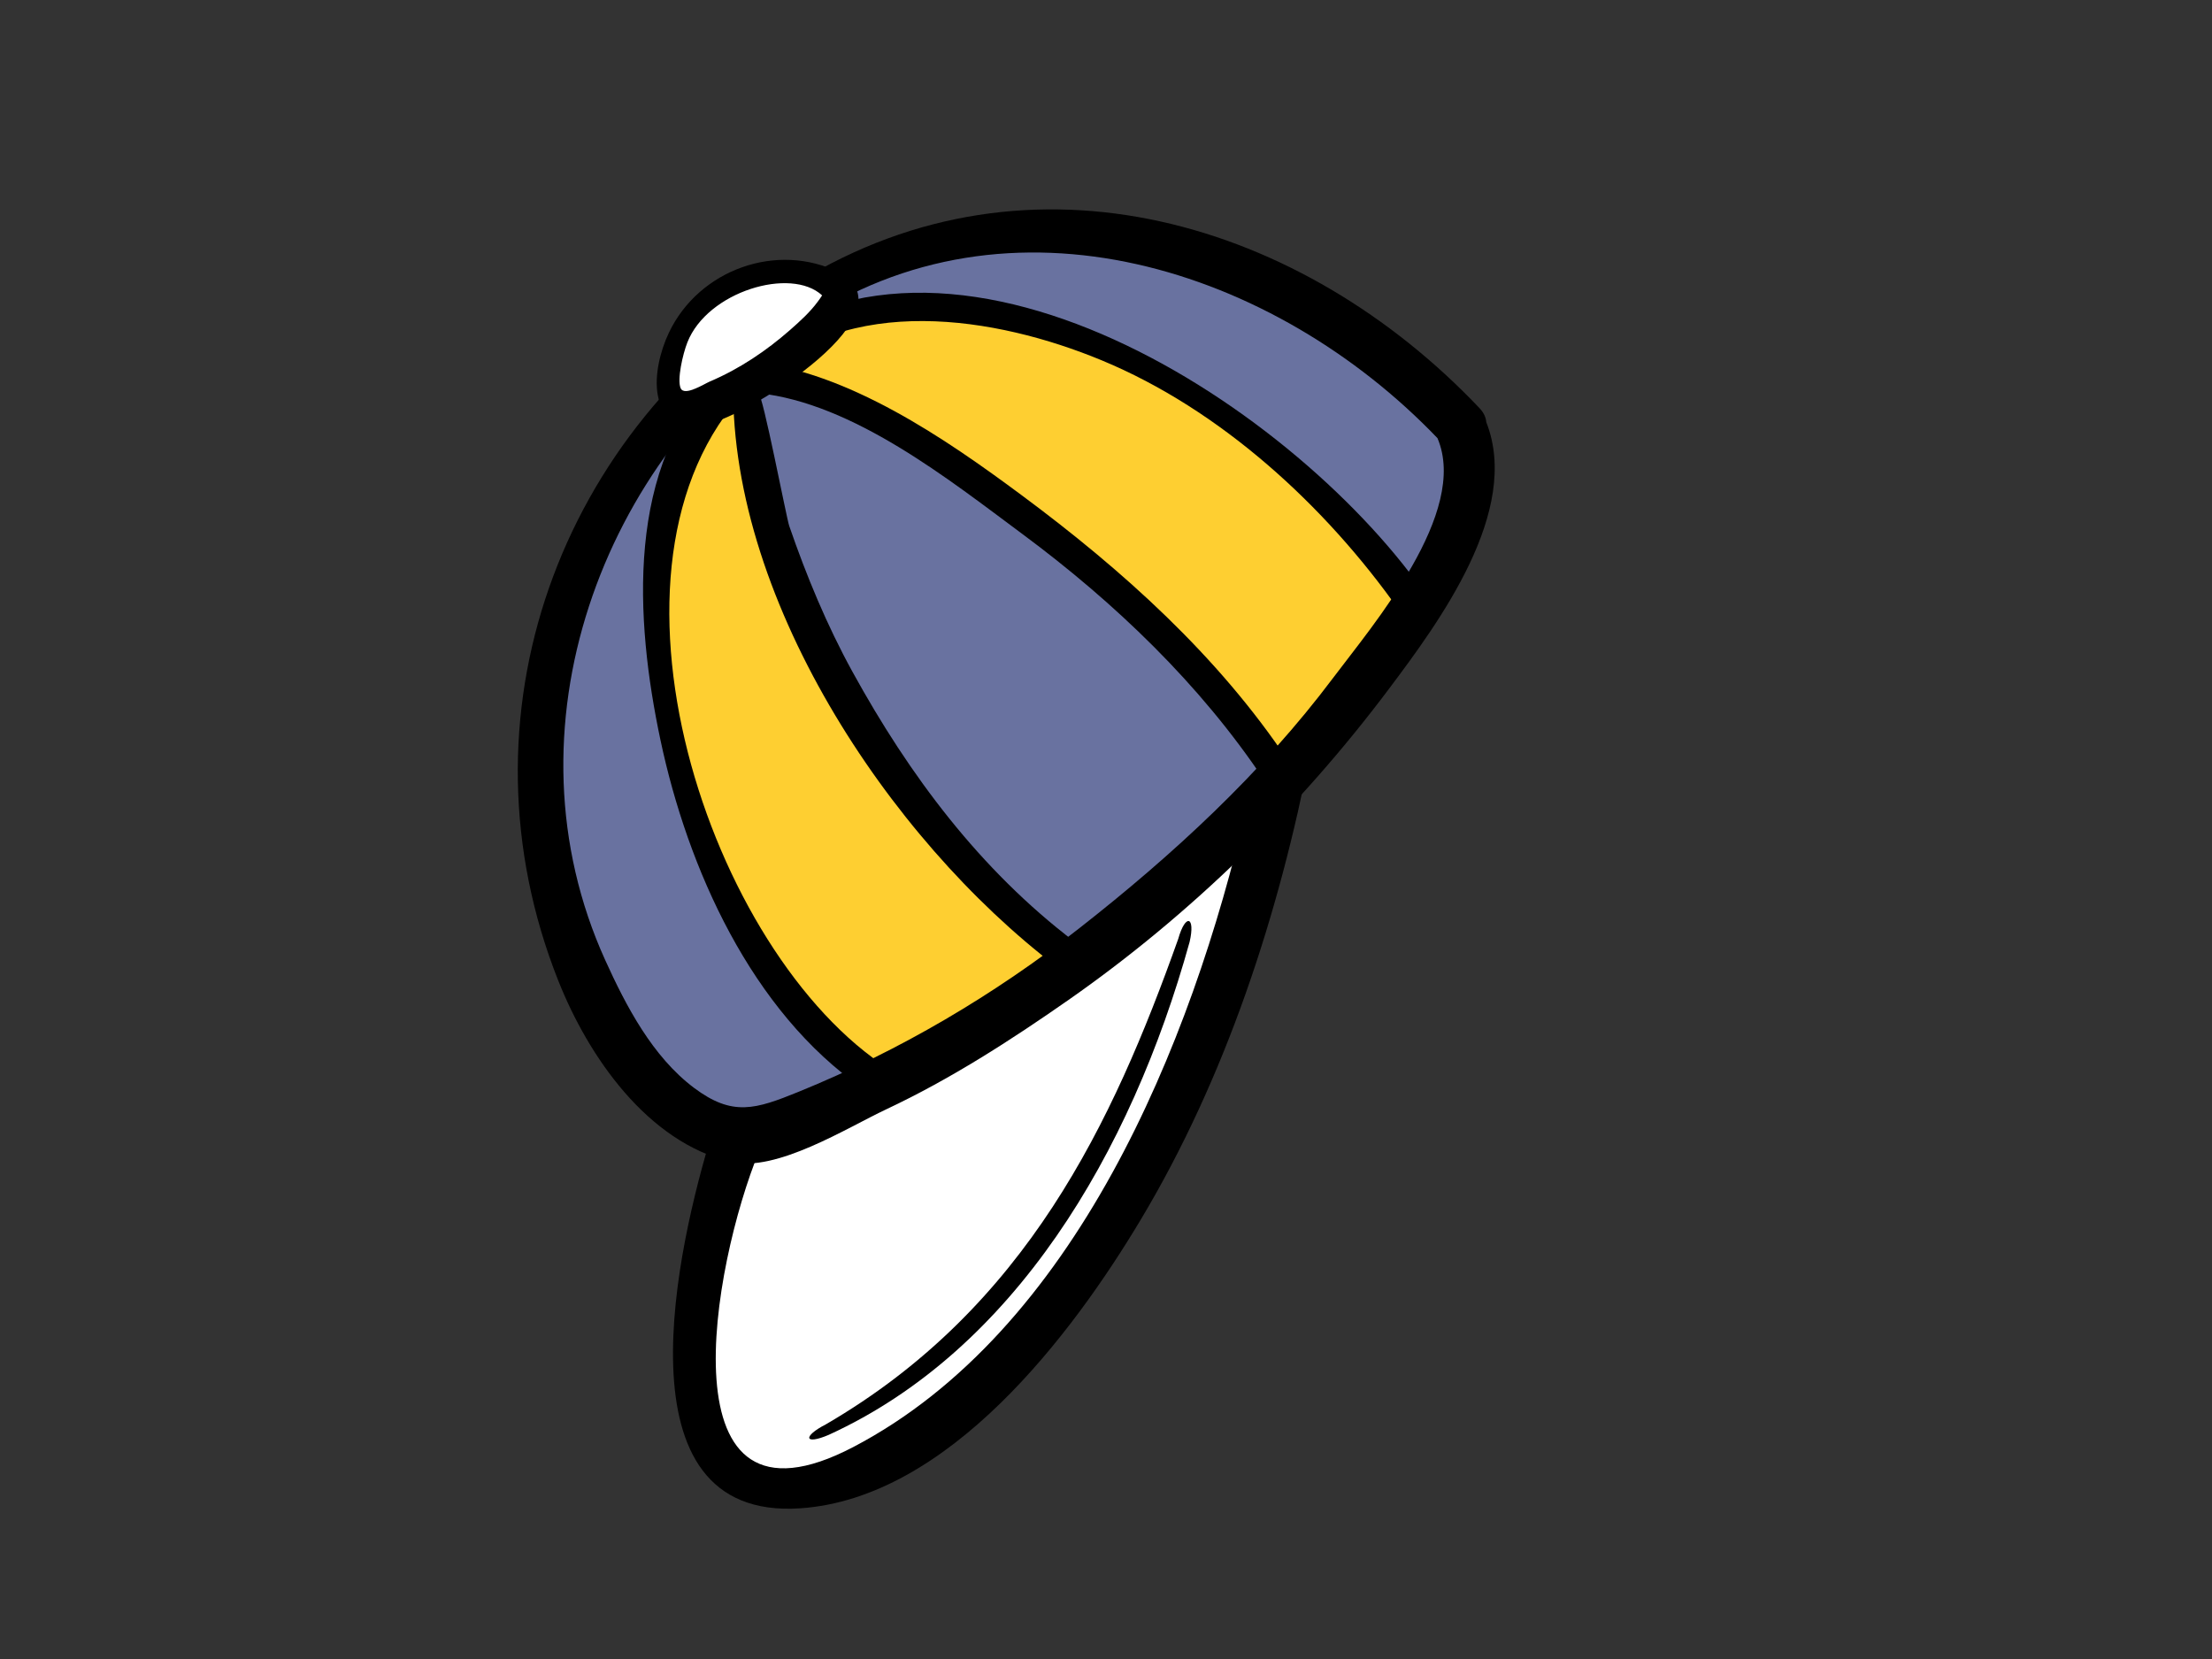 <?xml version="1.0" encoding="utf-8"?>
<!-- Generator: Adobe Illustrator 17.0.0, SVG Export Plug-In . SVG Version: 6.00 Build 0)  -->
<!DOCTYPE svg PUBLIC "-//W3C//DTD SVG 1.1//EN" "http://www.w3.org/Graphics/SVG/1.1/DTD/svg11.dtd">
<svg version="1.1" id="Layer_1" xmlns="http://www.w3.org/2000/svg" xmlns:xlink="http://www.w3.org/1999/xlink" x="0px" y="0px"
	 width="800px" height="600px" viewBox="0 0 800 600" enable-background="new 0 0 800 600" xml:space="preserve">
<rect x="0" y="0" width="800" height="600" fill="#333333" stroke="none"/>
<g>
	<g>
		<path fill="#FFFFFF" d="M267.049,410.273c0,0-51.35,160.122,42.162,119.877c93.506-40.238,141.017-181.767,155.595-259.544
			L267.049,410.273z"/>
		<g>
			<path fill="none" d="M267.049,410.273c0,0-51.35,160.122,42.162,119.877c93.506-40.238,141.017-181.767,155.595-259.544
				L267.049,410.273z"/>
			<path d="M458.983,263.401c-65.144,46.002-130.285,92.011-195.425,138.014c-1.722,0.546-3.264,1.668-4.314,3.557
				c-1.143,1.438-1.668,3.036-1.67,4.64c-12.353,40.086-35.833,140.432,31.791,135.891c53.756-3.613,98.391-62.937,123.212-104.413
				c30.843-51.541,50.044-110.639,61.432-169.389C475.681,263.091,465.063,259.103,458.983,263.401z M308.661,523.308
				c-69.642,36.475-51.086-65.732-34.078-107.03c58.759-41.504,117.522-83.005,176.285-124.507
				C430.929,378.351,388.422,481.543,308.661,523.308z"/>
		</g>
	</g>
	<g>
		<path fill="#FECF31" d="M527.895,153.459C470.8,91.126,422.793,83.299,368.206,86.286
			c-86.131,4.72-164.345,85.554-171.803,173.262c-7.484,87.965,43.74,151.887,72.63,151.77
			c98.558-28.156,215.648-131.205,254.654-215.429C523.686,195.889,539.544,169.782,527.895,153.459z"/>
		<path fill="#FECF31" d="M502.634,232.566c2.998-4.44,5.857-8.868,8.511-13.268c-53.02-72.395-142.024-132.203-233.026-99.352
			c-3.59,2.615-7.069,5.399-10.492,8.259C358.447,100.23,451.619,154.801,502.634,232.566z"/>
		<path fill="#FECF31" d="M511.145,219.299c4.774-7.911,8.991-15.741,12.542-23.41c0,0,15.858-26.107,4.209-42.43
			C470.8,91.126,422.793,83.299,368.206,86.286c-32.237,1.767-63.364,14.2-90.087,33.661
			C369.121,87.096,458.124,146.903,511.145,219.299z"/>
		<path fill="#6972A0" d="M463.66,282.598C345.763,133.063,271.883,139.269,271.883,139.269s-4.597,102.53,117.269,206.619
			L463.66,282.598z"/>
		<path fill="#6972A0" d="M271.883,139.269c0,0-0.058,1.474,0.029,4.159c70.652,36.934,131.544,86.702,179.736,149.373
			l12.012-10.202C345.763,133.063,271.883,139.269,271.883,139.269z"/>
		<path fill="#6972A0" d="M257.396,138.899c-32.866,32.078-55.561,75.453-59.411,120.686
			c-7.479,87.967,43.746,151.887,72.632,151.77c14.24-4.067,28.871-9.746,43.596-16.654
			C243.833,334.795,210.379,225.325,257.396,138.899z"/>
		<path fill="#6972A0" d="M510.104,220.898c5.174-8.453,9.791-16.828,13.582-25.009c0,0,15.858-26.107,4.209-42.43
			C470.8,91.126,422.793,83.299,368.206,86.286c-28.989,1.588-57.068,11.833-81.863,28.04
			C374.743,94.53,453.298,151.601,510.104,220.898z"/>
		<path fill="#6972A0" d="M527.598,187.933c3.78-9.006,7.908-23.808,0.297-34.474C470.8,91.126,422.793,83.299,368.206,86.286
			c-28.989,1.588-57.068,11.833-81.863,28.04c4.656-1.043,9.276-1.825,13.873-2.45C382.381,76.682,478.725,116.039,527.598,187.933z
			"/>
		<g>
			<path fill="none" d="M527.895,153.459C470.8,91.126,422.793,83.299,368.206,86.286c-86.131,4.72-164.345,85.554-171.803,173.262
				c-7.484,87.965,43.74,151.887,72.63,151.77c98.558-28.156,215.648-131.205,254.654-215.429
				C523.686,195.889,539.544,169.782,527.895,153.459z"/>
			<path d="M537.536,152.685c-0.14-1.681-0.885-3.419-2.433-5.052c-63.927-67.413-161.93-97.542-246.405-45.625
				c-86.725,53.292-124.711,157.34-86.746,252.775c10.884,27.37,32.183,58.275,62.417,65.449
				c16.325,3.873,41.999-12.384,56.13-19.022c23.217-10.907,45.019-24.957,66.006-39.615
				c44.091-30.808,83.479-69.353,115.737-112.338C520.46,224.999,550.198,184.819,537.536,152.685z M482.107,245.216
				c-25.856,34.445-57.967,64.026-91.759,90.489c-30.95,24.237-65.053,44.315-101.454,59.13c-15.652,6.364-23.955,9.07-37.91-1.409
				c-14.994-11.262-24.571-29.581-32.105-46.196c-37.774-83.314-1.4-181.221,70.568-230.102
				c75.733-51.45,171.759-19.906,230.434,41.333C531.347,185.368,496.522,226.018,482.107,245.216z"/>
		</g>
	</g>
	<g>
		<path fill="none" d="M510.337,217.237c-7.09-10.86-15.524-20.1-24.243-29.634c-47.737-52.195-176.379-117.168-231.151-37.52
			c-41.966,61.015,1.326,201.307,60.349,239.06"/>
		<path d="M514.663,213.74c-48.272-68.411-177.304-153.04-253.978-79.38c-34.843,33.474-30.938,90.241-21.831,133.23
			c9.843,46.452,32.961,98.266,73.147,126.037c5.888,4.069,12.499-4.877,6.587-8.958c-64.668-44.692-109.228-185.632-45.872-246.502
			c33.878-32.542,87.587-23.641,125.672-7.875c42.993,17.799,80.895,52.556,107.624,90.443
			C510.147,226.594,518.786,219.582,514.663,213.74L514.663,213.74z"/>
	</g>
	<g>
		<path fill="none" d="M385.343,345.067c-68.033-49.421-118.16-157.492-114.575-208.846
			c42.433,2.526,148.341,76.179,190.773,142.446"/>
		<path d="M388.64,340.59c-34.237-26.023-59.753-60.195-80.342-97.651c-9.251-16.826-16.62-34.614-22.868-52.737
			c-1.041-3.019-9.573-47.846-11.155-48.019c34.365,3.656,68.872,31.211,95.537,50.991c33.4,24.779,64.251,54.306,87.401,88.989
			c3.982,5.958,12.608-1.068,8.653-6.993c-25.396-38.048-59.881-69.006-96.416-96.104c-27.745-20.589-62.678-44.604-98.024-48.366
			c-2.821-0.301-6.069,1.809-6.178,4.867c-2.782,79.18,56.159,167.88,116.803,213.975
			C387.764,353.891,394.347,344.929,388.64,340.59L388.64,340.59z"/>
	</g>
	<g>
		<path fill="#FFFFFF" d="M301.022,105.027c14.415,7.937-58.014,61.687-57.022,34.293
			C244.99,111.923,275.651,91.057,301.022,105.027z"/>
		<g>
			<path fill="none" d="M301.022,105.027c14.415,7.937-58.014,61.687-57.022,34.293C244.99,111.923,275.651,91.057,301.022,105.027z
				"/>
			<path d="M305.143,99.432c-0.394-0.266-0.792-0.458-1.192-0.633c-0.126-0.076-0.229-0.167-0.363-0.233
				c-22.54-11.237-50.807-1.076-61.669,21.754c-6.306,13.254-8.519,35.452,12.113,33.447
				C267.264,152.475,328.727,115.165,305.143,99.432z M250.941,140.452C251.139,140.741,251.009,140.906,250.941,140.452
				L250.941,140.452z M285.754,119.325c-8.641,7.587-18.422,14.161-29.026,18.648c-2.002,0.85-9.212,5.498-10.558,2.429
				c-1.345-3.066,0.742-12.264,2.417-16.543c7.226-18.457,37.5-27.46,48.745-17.026c-0.497,0.788-1.05,1.543-1.588,2.273
				C292.918,112.948,289.323,116.186,285.754,119.325z"/>
		</g>
	</g>
	<g>
		<path fill="none" d="M428.58,340.2c0,0-36.34,134.851-129.885,176.416"/>
		<g>
			<g>
				<path d="M299.721,518.932c66.874-30.566,109.255-101.656,130.516-178.261c2.167-9.331-1.493-10.416-4.104-1.136
					c-23.674,66.501-54.946,133.416-127.431,175.591C290.194,519.491,290.847,522.734,299.721,518.932z"/>
			</g>
		</g>
	</g>
</g>
</svg>
